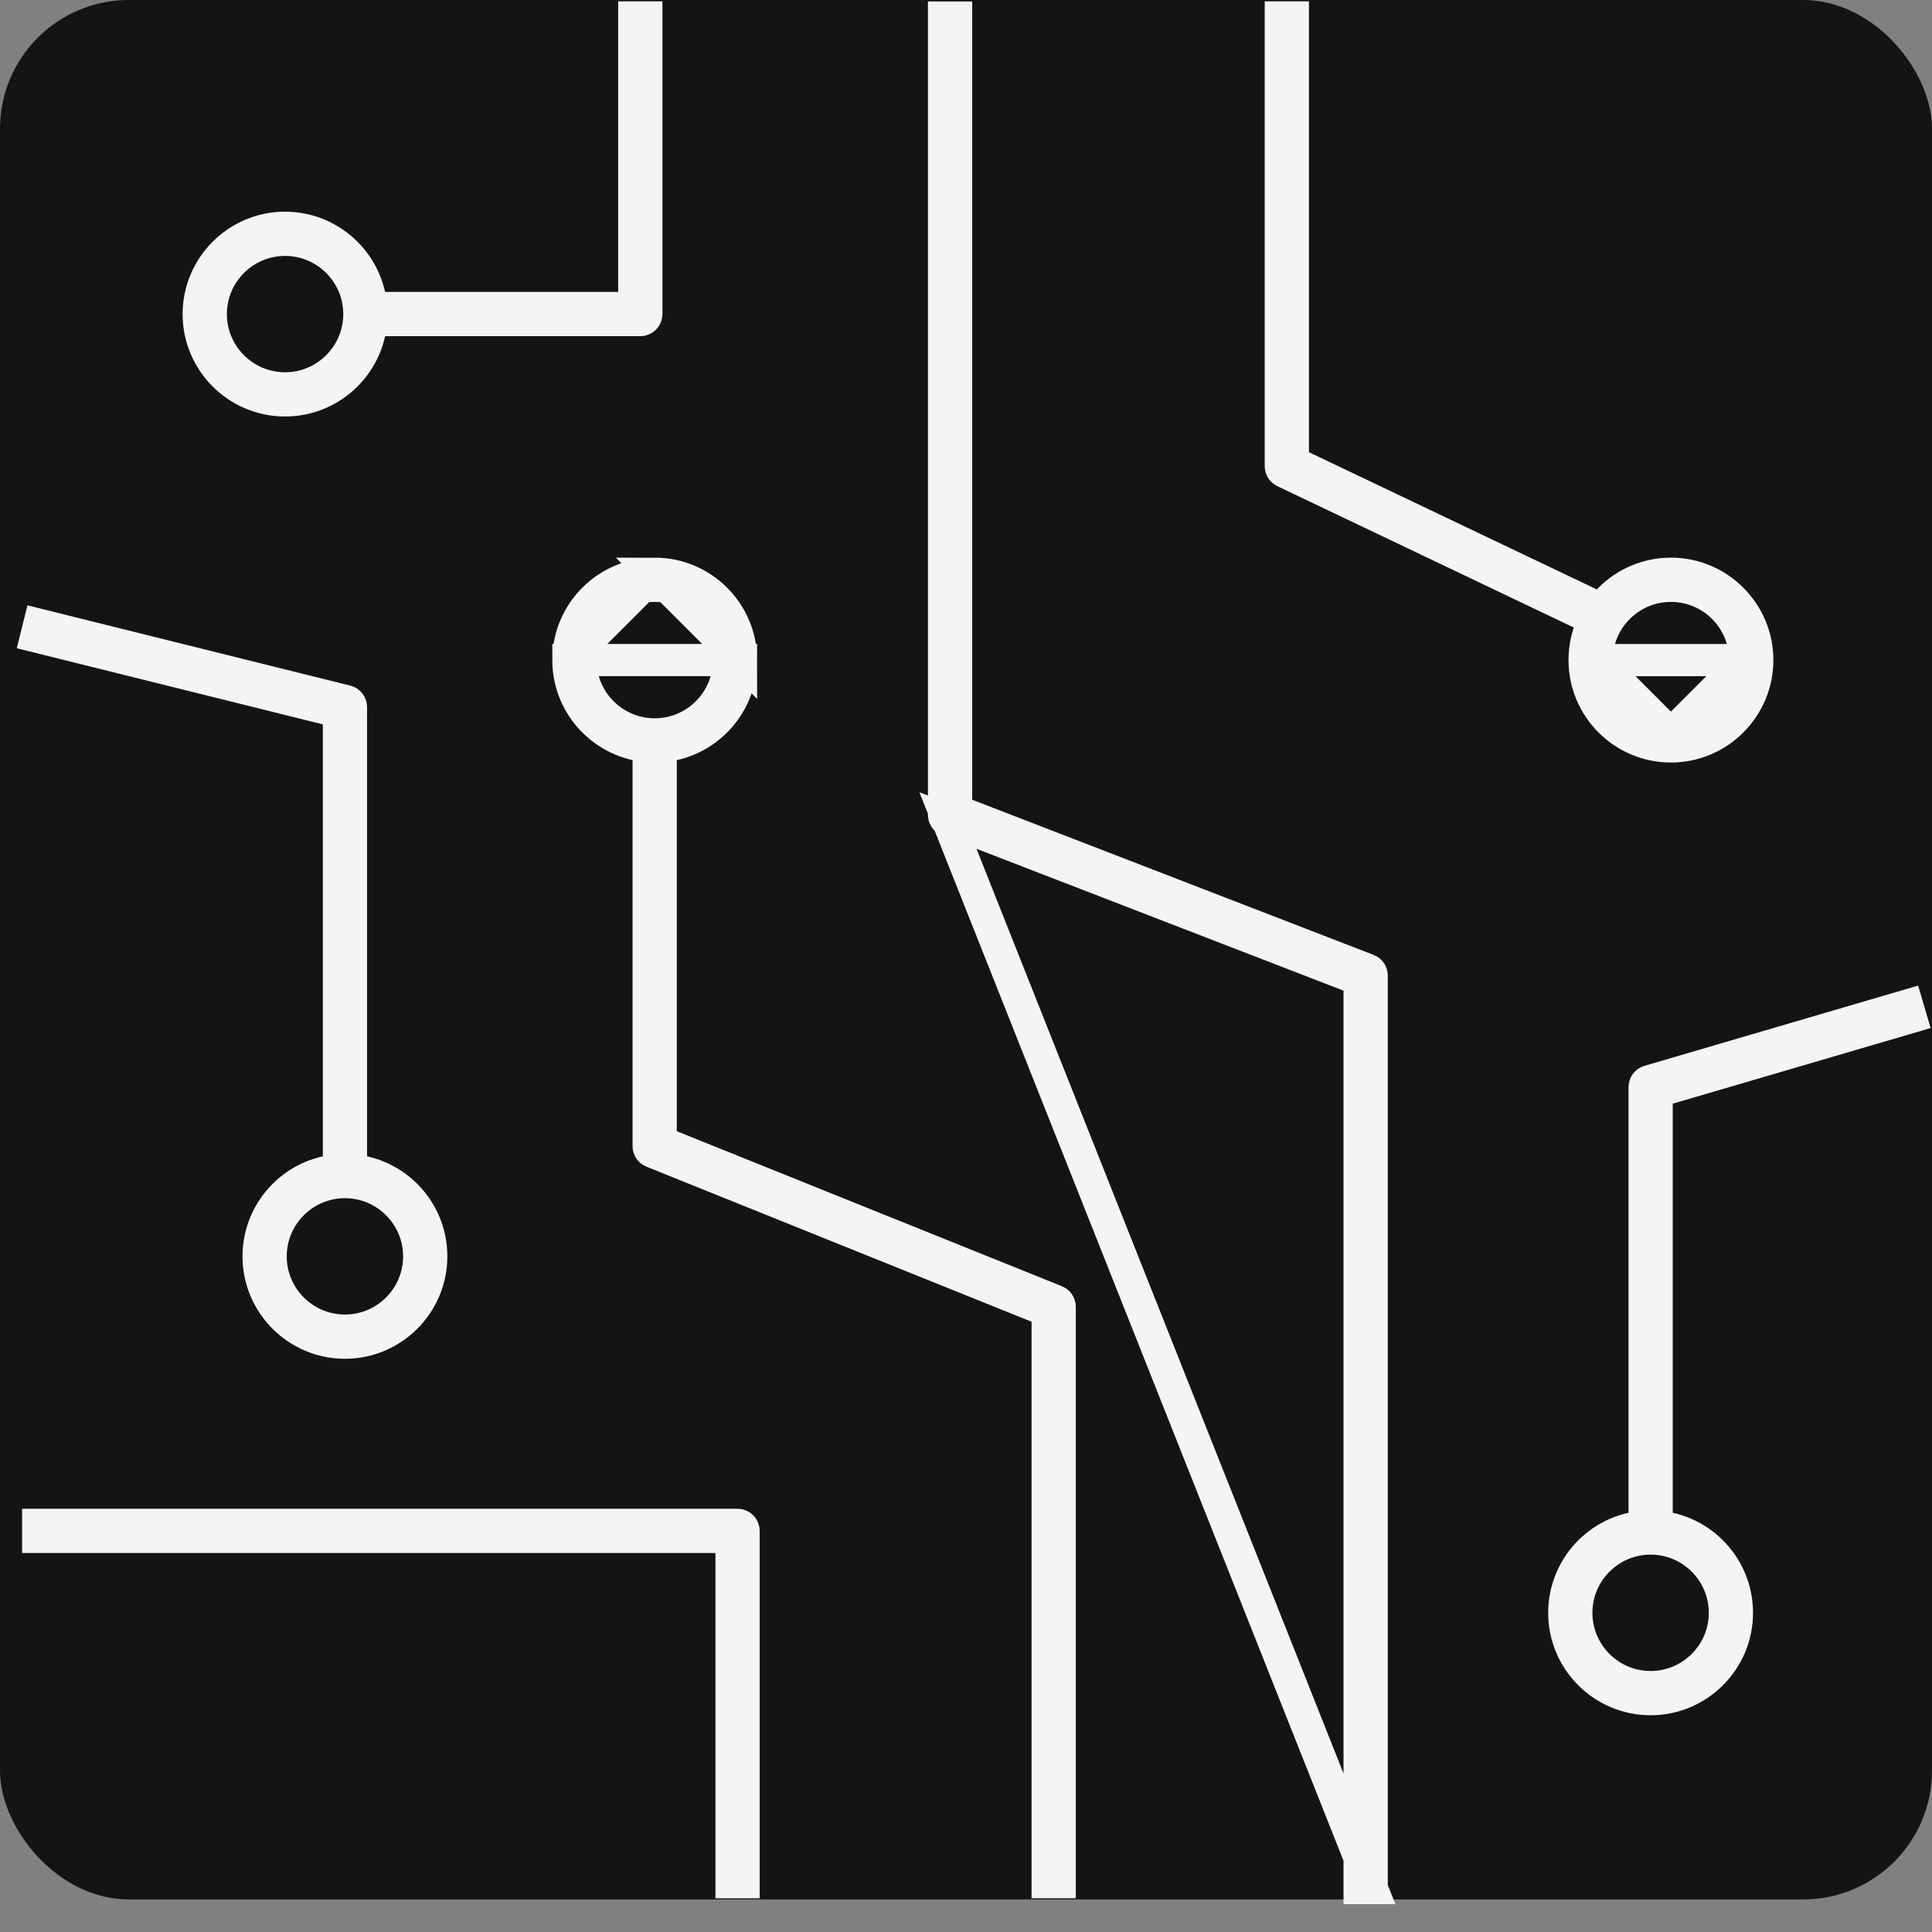 <svg xmlns="http://www.w3.org/2000/svg" width="60" height="60" viewBox="0 0 60 60" fill="none">
<rect x="0" y="0" width="60" height="60" fill="#808080" stroke="none"/>
<rect width="60" height="58.988" rx="4" fill="#141413"/>
<path d="M42.599 58.636V30.296C42.599 30.218 42.551 30.149 42.478 30.121L42.599 58.636ZM42.599 58.636H42.224V30.765V30.423L41.905 30.299L29.439 25.481L42.599 58.636ZM30.012 25.303L42.478 30.121L29.438 25.481C29.365 25.453 29.318 25.383 29.318 25.306V0.545H29.692V24.836V25.179L30.012 25.303Z" fill="#141413" stroke="#F4F4F4"/>
<path d="M40.436 14.495L48.919 18.539L48.757 18.878L39.883 14.646C39.819 14.615 39.777 14.55 39.777 14.476V0.542H40.151V14.043V14.359L40.436 14.495Z" fill="#141413" stroke="#F4F4F4"/>
<path d="M49.585 20.5C49.585 19.228 50.62 18.193 51.892 18.193C53.166 18.193 54.2 19.227 54.199 20.5H49.585ZM49.585 20.5C49.585 21.772 50.62 22.807 51.892 22.807M49.585 20.5L51.892 22.807M51.892 22.807C53.165 22.807 54.199 21.772 54.199 20.5L51.892 22.807ZM51.892 23.181C50.414 23.181 49.211 21.977 49.211 20.499C49.211 19.021 50.414 17.818 51.892 17.818C53.37 17.818 54.574 19.022 54.574 20.499C54.574 21.977 53.37 23.181 51.892 23.181Z" fill="#141413" stroke="#F4F4F4"/>
<path d="M51.261 52.769C49.783 52.769 48.58 51.565 48.58 50.087C48.58 48.609 49.783 47.405 51.261 47.405C52.739 47.405 53.942 48.609 53.942 50.087C53.942 51.565 52.739 52.769 51.261 52.769ZM51.261 47.78C49.989 47.78 48.954 48.815 48.954 50.087C48.954 51.36 49.989 52.394 51.261 52.394C52.533 52.394 53.568 51.359 53.568 50.087C53.568 48.815 52.534 47.78 51.261 47.78Z" fill="#141413" stroke="#F4F4F4"/>
<path d="M17.652 20.499C17.652 21.977 18.855 23.181 20.333 23.181C21.811 23.181 23.014 21.977 23.014 20.499H17.652ZM17.652 20.499C17.652 19.021 18.855 17.818 20.333 17.818M17.652 20.499L20.333 17.818M20.333 17.818C21.811 17.818 23.014 19.022 23.014 20.499L20.333 17.818ZM20.333 18.193C19.061 18.193 18.026 19.228 18.026 20.5C18.026 21.772 19.061 22.807 20.333 22.807C21.605 22.807 22.64 21.772 22.64 20.5C22.64 19.227 21.605 18.193 20.333 18.193Z" fill="#141413" stroke="#F4F4F4"/>
<path d="M8.853 12.435C7.375 12.435 6.171 11.232 6.171 9.755C6.171 8.277 7.375 7.074 8.853 7.074C10.331 7.074 11.535 8.278 11.535 9.755C11.535 11.232 10.331 12.435 8.853 12.435ZM8.853 7.448C7.58 7.448 6.546 8.483 6.546 9.754C6.546 11.026 7.581 12.061 8.853 12.061C10.126 12.061 11.16 11.026 11.16 9.754C11.16 8.482 10.126 7.448 8.853 7.448Z" fill="#141413" stroke="#F4F4F4"/>
<path d="M10.712 41.698C9.234 41.698 8.031 40.495 8.031 39.017C8.031 37.539 9.234 36.336 10.712 36.336C12.19 36.336 13.393 37.538 13.393 39.017C13.393 40.495 12.19 41.698 10.712 41.698ZM10.712 36.711C9.44 36.711 8.405 37.745 8.405 39.017C8.405 40.29 9.44 41.324 10.712 41.324C11.984 41.324 13.019 40.289 13.019 39.017C13.019 37.745 11.984 36.711 10.712 36.711Z" fill="#141413" stroke="#F4F4F4"/>
<path d="M22.219 47.731H1.186V47.356H22.906C23.01 47.356 23.093 47.44 23.093 47.544L23.093 58.453H22.719V48.231V47.731H22.219Z" fill="#141413" stroke="#F4F4F4"/>
<path d="M32.91 40.583V58.452H32.536V41.048V40.71L32.223 40.584L20.263 35.769L20.262 35.769C20.192 35.741 20.145 35.672 20.145 35.596V23.991H20.519V35.131V35.469L20.833 35.595L32.792 40.409L32.793 40.409C32.864 40.438 32.91 40.507 32.91 40.583Z" fill="#141413" stroke="#F4F4F4"/>
<path d="M51.209 33.581L51.209 33.581L59.231 31.228L59.337 31.588L51.808 33.796L51.449 33.901L51.449 34.276L51.449 46.596H51.075V33.761C51.075 33.678 51.129 33.604 51.209 33.581Z" fill="#141413" stroke="#F4F4F4"/>
<path d="M1.127 19.767L1.217 19.405L10.758 21.778C10.841 21.799 10.9 21.874 10.9 21.959L10.9 35.856H10.526V22.496V22.105L10.147 22.011L1.127 19.767Z" fill="#141413" stroke="#F4F4F4"/>
<path d="M20.073 9.753C20.072 9.855 19.992 9.937 19.891 9.94H19.885H12.164V9.566H19.198H19.698V9.066V0.542H20.073L20.073 9.752C20.073 9.753 20.073 9.753 20.073 9.753Z" fill="#141413" stroke="#F4F4F4"/>
</svg>